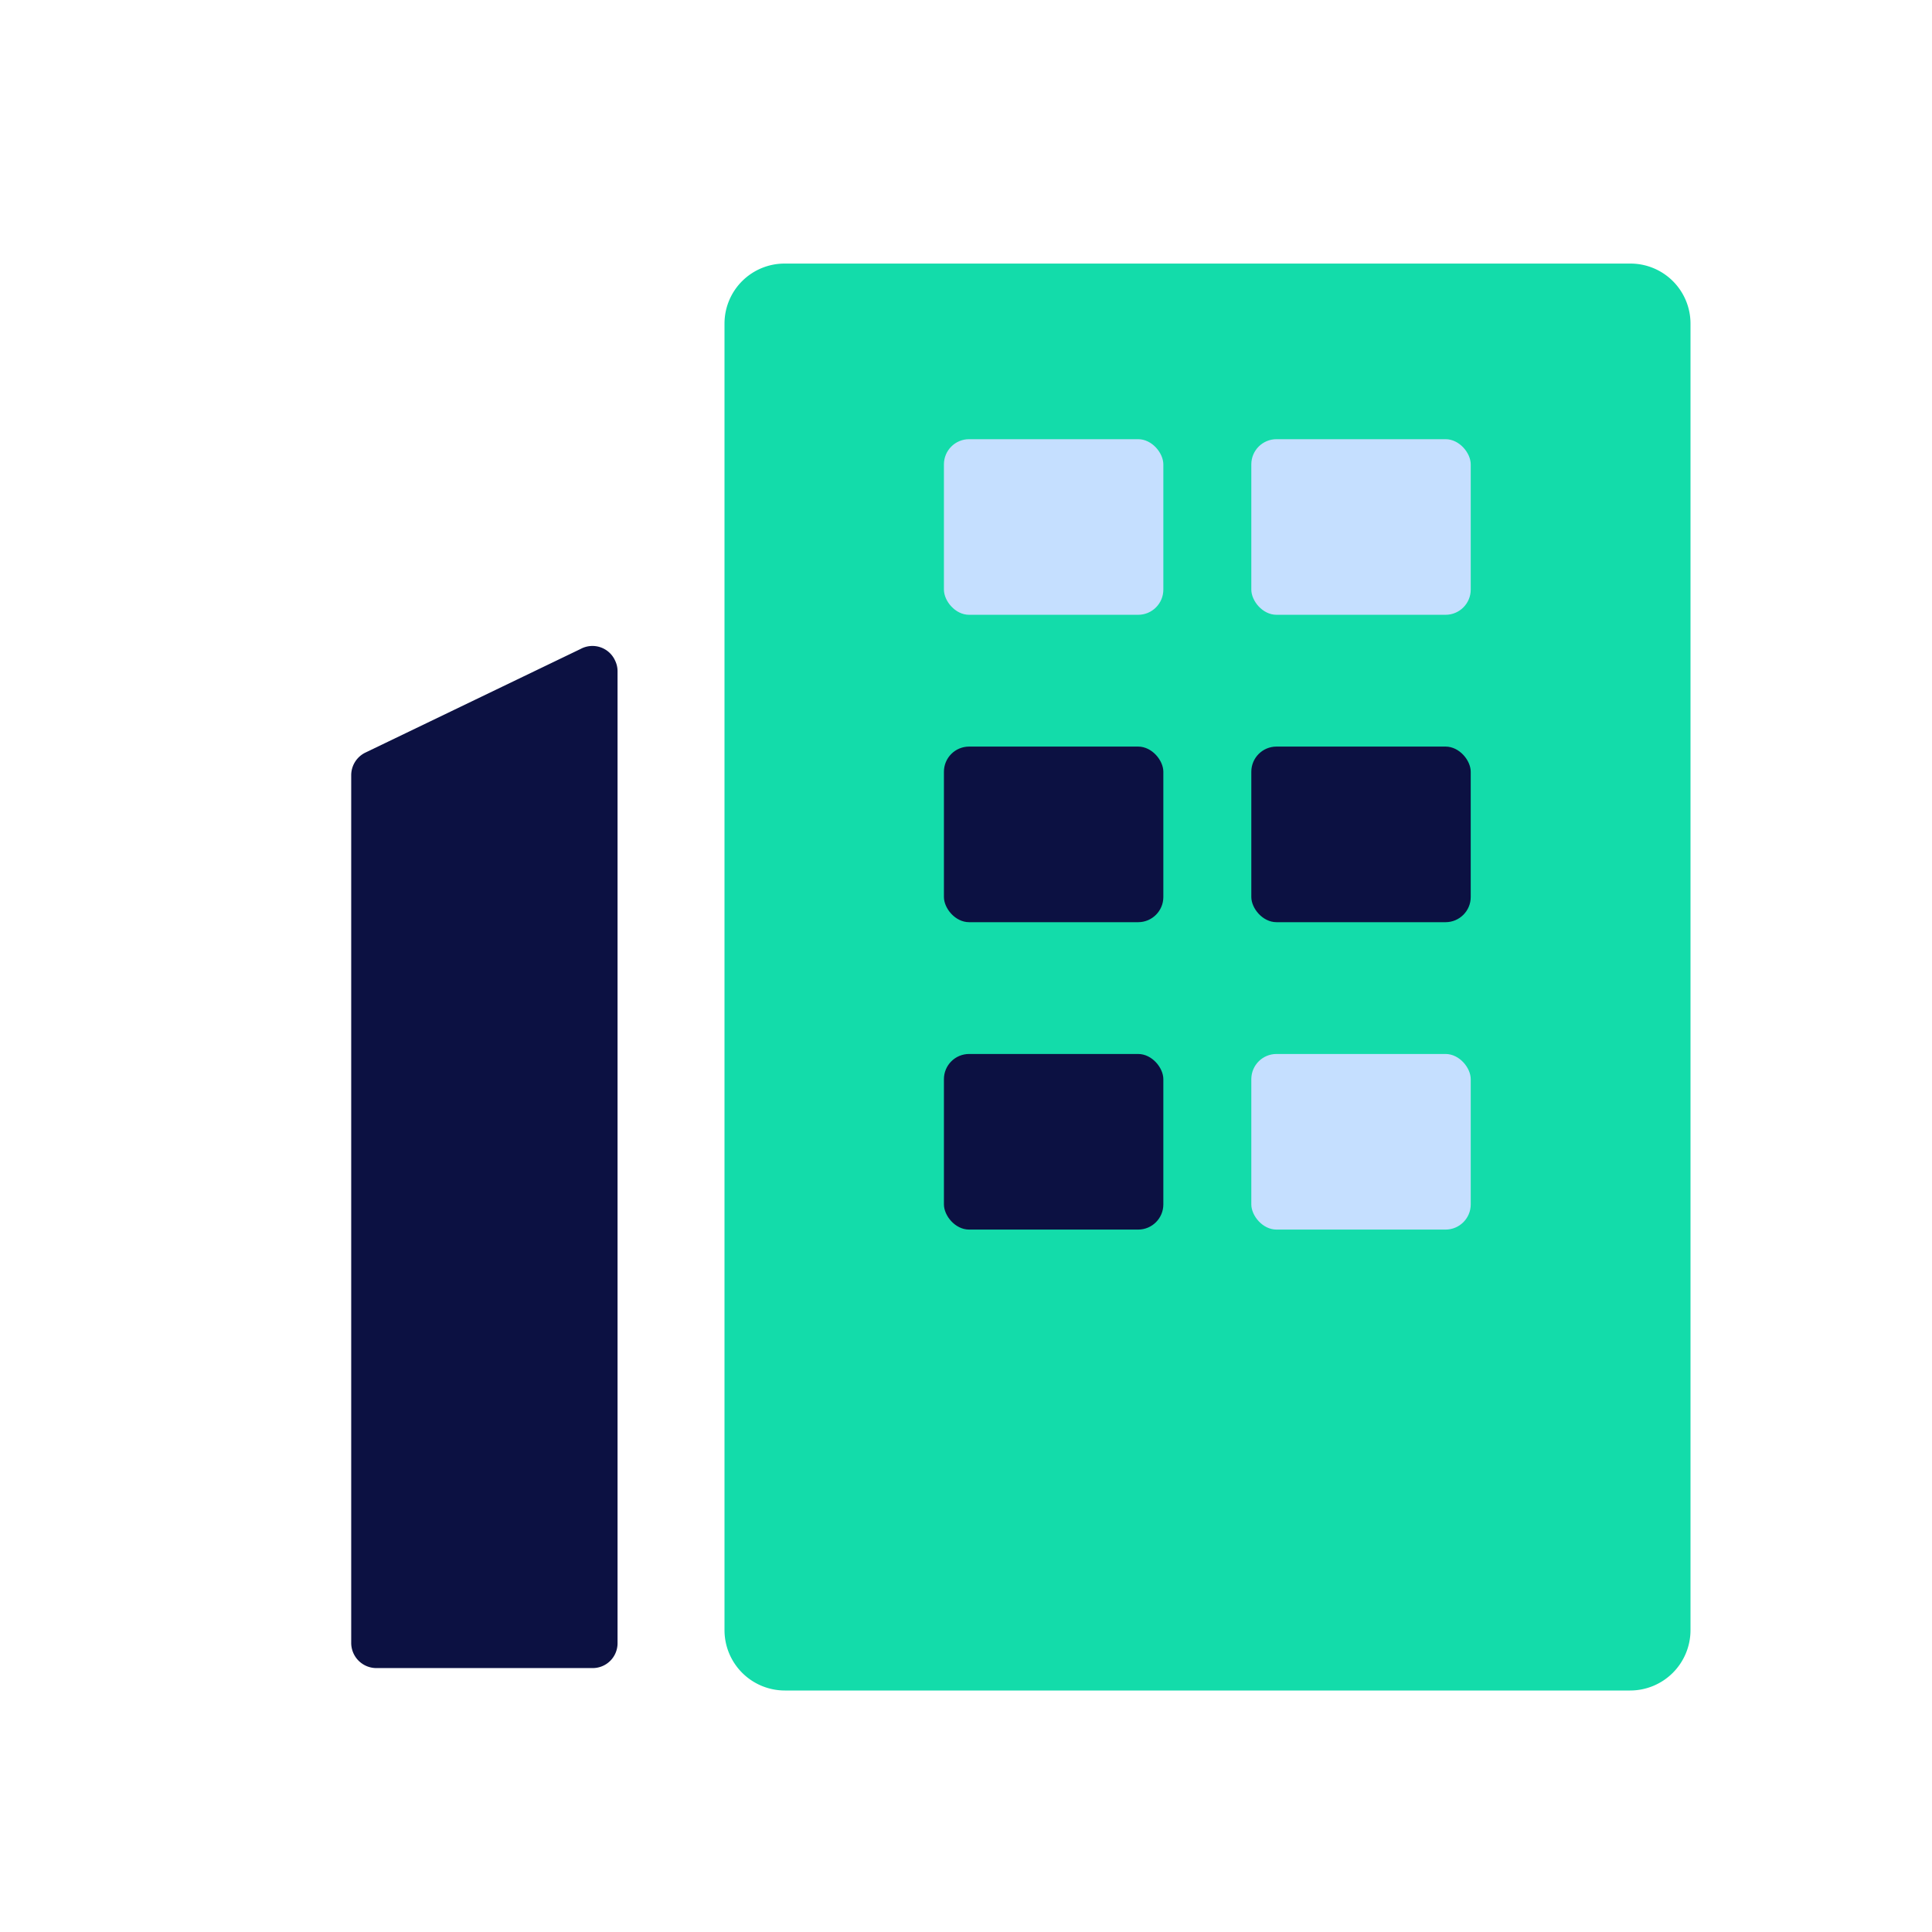 <svg id="Layer_1" data-name="Layer 1" xmlns="http://www.w3.org/2000/svg" viewBox="0 0 56 56"><defs><style>.cls-1{fill:none;}.cls-2,.cls-4{fill:#0c1142;}.cls-2,.cls-3{fill-rule:evenodd;}.cls-3{fill:#13dcaa;}.cls-5{fill:#c5dfff;}</style></defs><g id="contact"><g id="desktop-contact"><g id="icons_office" data-name="icons/office"><rect id="Rectangle" class="cls-1" width="56" height="56"/><path id="Rectangle-Copy" class="cls-2" d="M.6,14.81l6.23-3a.72.72,0,0,1,1,.34.7.7,0,0,1,.07.31V40.63a.72.72,0,0,1-.73.72H.91a.73.73,0,0,1-.73-.72V15.47A.73.73,0,0,1,.6,14.81Z" transform="translate(10 7)"/><path id="Combined-Shape" class="cls-3" d="M12.75.64h24.5A1.74,1.74,0,0,1,39,2.38V40.25A1.75,1.75,0,0,1,37.25,42H12.75A1.75,1.75,0,0,1,11,40.25V2.38A1.74,1.74,0,0,1,12.75.64Z" transform="translate(10 7)"/><rect id="Rectangle-Copy-5" class="cls-4" x="36.27" y="21.64" width="6.36" height="5.09" rx="0.73"/><rect id="Rectangle-Copy-8" class="cls-4" x="27.36" y="21.64" width="6.36" height="5.09" rx="0.73"/><rect id="Rectangle-Copy-7" class="cls-5" x="36.27" y="30.55" width="6.36" height="5.09" rx="0.73"/><rect id="Rectangle-Copy-9" class="cls-4" x="27.36" y="30.55" width="6.36" height="5.09" rx="0.73"/><rect id="Rectangle-Copy-6" class="cls-5" x="36.27" y="12.73" width="6.36" height="5.09" rx="0.73"/><rect id="Rectangle-Copy-10" class="cls-5" x="27.36" y="12.73" width="6.36" height="5.09" rx="0.73"/></g></g></g></svg>